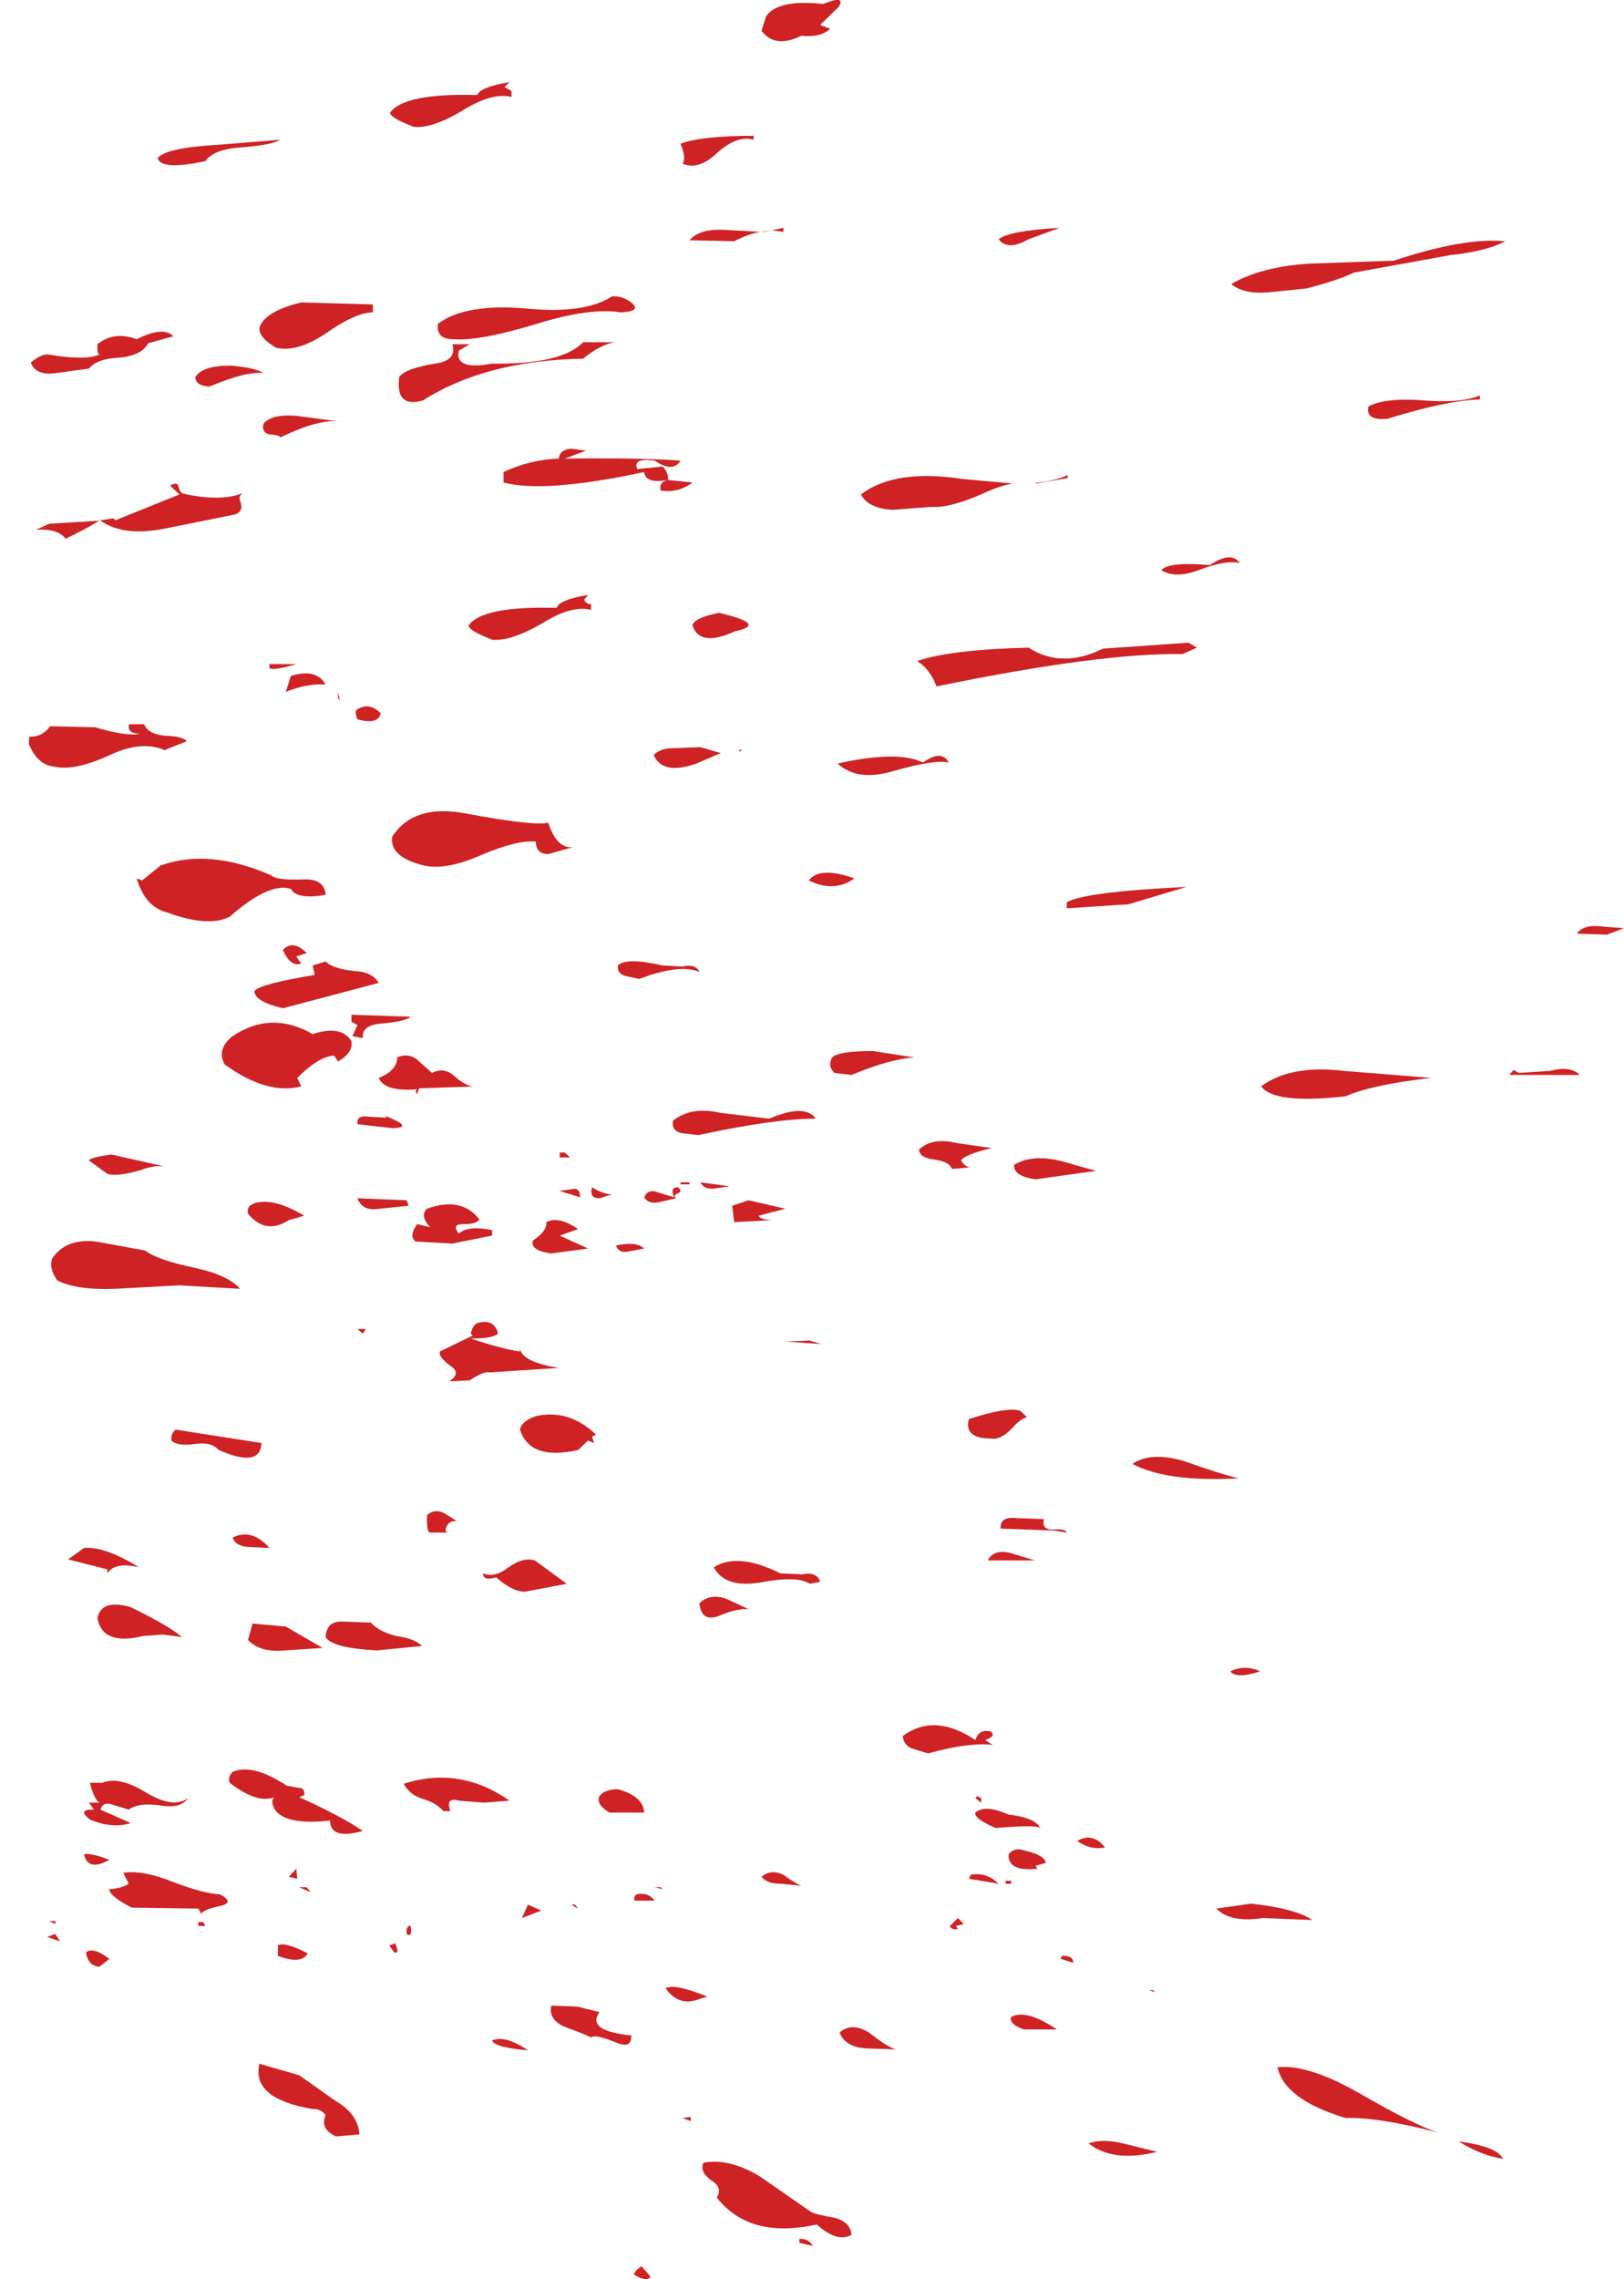 <?xml version="1.0" encoding="UTF-8" standalone="no"?>
<svg xmlns:ffdec="https://www.free-decompiler.com/flash" xmlns:xlink="http://www.w3.org/1999/xlink" ffdec:objectType="shape" height="229.1px" width="163.35px" xmlns="http://www.w3.org/2000/svg">
  <g transform="matrix(1.0, 0.0, 0.0, 1.0, 81.7, 114.55)">
    <path d="M-47.3 -72.15 Q-49.45 -72.55 -53.45 -70.6 -53.75 -70.85 -54.7 -70.9 -55.4 -71.15 -55.2 -71.95 -54.4 -72.95 -51.9 -72.75 L-47.3 -72.15 M-70.3 -62.45 L-70.1 -62.25 -63.65 -64.85 -64.6 -65.75 Q-63.85 -66.15 -63.75 -65.65 -63.6 -64.95 -63.15 -64.9 -59.4 -64.1 -57.25 -65.0 -57.8 -64.7 -57.5 -64.05 -57.2 -63.2 -58.0 -62.85 L-64.95 -61.45 Q-69.0 -60.6 -71.35 -62.05 L-71.65 -62.25 -72.0 -62.05 Q-73.1 -61.35 -75.1 -60.4 -75.9 -61.45 -78.1 -61.3 L-76.75 -61.9 -71.9 -62.2 -70.3 -62.45 M-78.6 -78.1 Q-77.5 -79.05 -76.75 -78.9 -73.15 -78.3 -71.7 -78.9 -71.95 -79.05 -71.9 -79.95 -70.2 -81.3 -67.95 -80.45 -65.3 -81.8 -64.25 -80.75 L-66.8 -80.05 Q-67.45 -78.8 -69.7 -78.6 -71.95 -78.5 -72.75 -77.5 L-76.05 -77.05 Q-78.1 -76.75 -78.6 -78.1 M-55.2 -77.05 Q-56.95 -77.25 -60.6 -75.7 -62.05 -75.75 -62.05 -76.65 -61.35 -77.8 -58.5 -77.8 -56.05 -77.6 -55.2 -77.05 M-44.2 -83.15 Q-45.95 -83.15 -49.05 -80.95 -51.9 -79.1 -53.95 -79.6 -55.7 -80.65 -55.6 -81.6 -55.1 -83.25 -51.4 -84.15 L-44.2 -83.95 -44.2 -83.15 M-9.4 -52.95 Q-4.4 -51.8 -7.75 -51.1 -11.35 -49.45 -12.05 -51.7 -11.85 -52.45 -9.4 -52.95 M-14.5 -66.3 L-12.05 -66.05 Q-13.5 -64.95 -15.25 -65.25 -15.45 -66.1 -14.5 -66.3 -16.8 -65.9 -16.9 -67.1 -26.95 -64.95 -31.05 -66.05 L-31.05 -67.1 Q-28.4 -68.35 -25.5 -68.45 -25.4 -69.35 -24.25 -69.45 L-22.75 -69.25 -24.9 -68.45 Q-17.5 -68.55 -13.25 -68.25 -14.0 -67.0 -15.85 -68.25 -18.1 -68.55 -17.6 -67.4 L-15.05 -67.65 Q-14.45 -67.05 -14.5 -66.3 M-32.2 -50.25 Q-34.65 -51.2 -34.55 -51.7 -33.15 -53.65 -25.7 -53.45 -25.5 -54.25 -22.55 -54.75 L-22.95 -54.25 Q-22.65 -53.75 -22.25 -53.85 L-22.25 -53.25 Q-24.2 -53.75 -27.15 -51.9 -30.35 -50.05 -32.2 -50.25 M-37.95 -78.0 Q-35.7 -78.3 -36.2 -79.95 L-34.45 -79.95 -35.55 -79.3 Q-36.0 -77.3 -32.2 -78.0 -25.2 -77.9 -23.05 -80.15 L-19.85 -80.15 Q-21.25 -79.95 -23.05 -78.5 -32.9 -78.3 -39.15 -74.3 -41.95 -73.5 -41.55 -76.65 -40.95 -77.5 -37.95 -78.0 M-18.1 -84.05 Q-17.2 -83.25 -19.25 -83.15 -22.35 -83.65 -27.7 -82.0 -33.45 -80.25 -36.1 -80.45 -37.85 -80.45 -37.65 -82.0 -34.9 -84.05 -28.9 -83.55 -22.95 -82.95 -20.15 -84.75 -19.05 -84.85 -18.1 -84.05 M-2.9 -91.65 L-2.9 -91.25 -4.05 -91.4 -2.9 -91.65 M-8.95 -91.45 L-5.2 -91.25 Q-6.4 -91.05 -7.85 -90.3 L-12.35 -90.4 Q-11.35 -91.55 -8.95 -91.45 M-4.85 -91.25 L-5.2 -91.25 -4.05 -91.4 -4.85 -91.25 M-13.25 -100.1 Q-11.15 -100.9 -5.9 -100.9 L-5.9 -100.5 Q-7.55 -101.0 -9.6 -99.15 -11.45 -97.4 -13.05 -98.1 -12.65 -98.65 -13.25 -100.1 M-30.25 -105.4 L-30.25 -104.8 Q-32.2 -105.3 -35.15 -103.45 -38.25 -101.6 -40.1 -101.8 -42.55 -102.75 -42.45 -103.25 -41.0 -105.2 -33.7 -105.0 -33.4 -105.8 -30.45 -106.3 L-30.95 -105.8 -30.25 -105.4 M-53.55 -100.5 Q-54.25 -100.0 -57.25 -99.75 -60.15 -99.6 -61.05 -98.35 -65.5 -97.4 -65.85 -98.65 -65.05 -99.7 -59.7 -100.0 L-53.55 -100.5 M70.1 -6.5 L70.55 -7.0 71.05 -6.7 74.2 -6.9 Q76.25 -7.45 77.2 -6.5 L70.1 -6.5 M79.95 -20.6 L76.9 -20.7 Q77.6 -21.7 79.65 -21.4 L81.65 -21.25 79.95 -20.6 M53.65 -4.35 Q46.45 -3.55 45.15 -5.35 48.1 -7.55 53.55 -6.9 L62.25 -6.2 Q56.2 -5.5 53.65 -4.35 M31.8 -23.65 L25.6 -23.25 25.6 -23.85 Q27.35 -24.9 37.65 -25.4 L31.8 -23.65 M3.95 -6.5 L2.25 -6.7 Q1.5 -7.35 2.0 -8.25 2.6 -8.9 6.1 -8.9 L10.3 -8.25 Q7.95 -8.15 3.95 -6.5 M11.15 -37.9 Q13.0 -39.25 13.75 -37.9 12.4 -38.25 8.0 -37.0 4.5 -36.0 2.55 -37.8 8.6 -39.15 11.15 -37.9 M38.7 -49.45 L37.25 -48.8 Q29.0 -48.95 12.5 -45.55 11.85 -47.3 10.55 -48.1 13.85 -49.25 21.75 -49.45 25.1 -47.3 29.25 -49.35 L37.85 -49.95 38.7 -49.45 M38.9 -57.25 Q36.5 -56.35 35.1 -57.25 35.9 -58.1 40.0 -57.75 42.15 -59.2 43.0 -57.95 41.65 -58.3 38.9 -57.25 M25.7 -66.8 L25.7 -66.5 22.55 -65.95 22.35 -66.0 Q24.45 -66.2 25.7 -66.8 M17.2 -64.95 Q13.8 -63.45 12.0 -63.6 L8.1 -63.3 Q5.6 -63.45 4.9 -64.85 8.3 -67.45 15.15 -66.4 L20.15 -65.95 Q18.8 -65.7 17.2 -64.95 M24.9 -91.65 L21.75 -90.5 Q19.65 -89.3 18.75 -90.5 19.75 -91.35 24.9 -91.65 M67.15 -74.8 L67.15 -74.4 Q63.8 -74.3 57.85 -72.45 55.6 -72.25 55.95 -73.7 57.65 -74.6 61.5 -74.3 65.3 -74.0 67.15 -74.8 M69.7 -90.3 Q67.85 -89.3 64.15 -88.9 L54.5 -87.15 Q52.95 -86.4 49.7 -85.55 L45.75 -85.15 Q43.3 -85.0 42.15 -86.0 45.15 -87.75 50.0 -88.05 L58.5 -88.35 Q65.6 -90.7 69.7 -90.3 M1.1 -114.15 Q3.45 -115.1 2.65 -113.85 L0.8 -112.05 1.8 -111.65 Q0.85 -110.75 -1.1 -110.95 -3.75 -109.65 -5.1 -111.45 L-4.65 -112.9 Q-3.45 -114.65 1.1 -114.15 M-47.5 -44.1 L-47.7 -44.4 -47.7 -45.0 -47.5 -44.1 M4.25 -26.25 Q2.2 -24.8 -0.35 -26.05 0.75 -27.5 4.25 -26.25 M27.8 100.9 Q29.2 100.4 31.25 100.9 L34.7 101.75 Q30.25 102.85 27.8 100.9 M65.0 100.7 Q68.85 101.2 69.5 102.45 67.35 102.15 65.0 100.7 M45.05 53.45 Q42.65 54.25 42.05 53.45 43.5 52.75 45.05 53.45 M46.8 93.25 Q50.0 92.9 55.45 96.1 60.4 98.95 62.9 99.8 56.95 98.25 53.65 98.35 47.5 96.5 46.8 93.25 M44.15 76.8 Q48.65 77.3 50.3 78.45 L45.35 78.25 Q42.05 78.75 40.65 77.3 L44.15 76.8 M34.3 85.5 L34.5 85.7 33.85 85.5 34.3 85.5 M25.0 82.35 L25.1 82.05 Q26.25 82.0 26.25 82.75 L25.0 82.35 M24.6 89.45 L21.3 89.45 Q19.75 88.9 20.0 88.2 21.5 87.35 24.6 89.45 M2.75 89.75 Q3.95 88.7 5.7 89.75 7.45 91.15 8.4 91.45 L5.3 91.35 Q3.25 91.15 2.75 89.75 M14.45 79.05 L14.65 79.35 Q13.95 79.45 13.85 79.05 L14.65 78.25 15.25 78.85 14.45 79.05 M18.75 74.8 L15.75 74.3 15.95 73.9 Q17.5 73.6 18.75 74.8 M19.45 74.5 L20.0 74.5 20.0 74.8 19.45 74.8 19.45 74.5 M18.45 69.2 Q16.25 68.25 16.4 67.65 17.4 66.8 19.75 67.85 22.4 68.15 22.95 69.2 22.5 68.85 18.45 69.2 M17.0 66.2 L17.0 66.65 16.4 66.2 16.6 66.0 17.0 66.2 M17.95 59.5 Q18.55 59.95 17.4 60.35 L18.15 60.85 Q15.85 60.55 11.65 61.7 L10.0 61.2 Q9.2 60.85 9.1 59.95 12.3 57.6 16.4 60.35 16.8 59.2 17.95 59.5 M29.45 71.15 Q28.0 71.45 26.65 70.5 28.2 69.6 29.45 71.15 M20.9 71.35 Q23.35 71.85 23.5 72.7 L22.45 73.0 22.65 73.3 Q19.65 73.6 19.75 71.85 20.15 71.3 20.9 71.35 M32.2 32.6 Q34.05 31.35 37.35 32.3 41.15 33.65 42.9 34.05 35.7 34.45 32.2 32.6 M24.2 39.2 Q25.5 39.1 25.6 39.5 L24.3 39.3 18.95 39.1 Q18.85 37.85 20.6 38.05 L23.3 38.15 Q23.05 39.2 24.2 39.2 M17.95 30.05 Q15.25 30.05 15.75 28.1 19.55 26.85 20.9 27.25 L21.6 27.9 Q20.95 28.1 20.4 28.7 19.05 30.25 17.95 30.05 M17.65 42.3 Q18.25 41.15 19.9 41.55 L22.4 42.3 17.65 42.3 M14.05 2.95 Q13.8 2.2 12.2 2.0 10.75 1.8 10.75 1.0 12.05 -0.25 14.55 0.35 L18.05 0.85 Q15.35 1.5 14.95 2.1 15.35 2.7 15.85 2.8 L14.05 2.95 M26.35 3.45 L22.45 4.0 Q20.2 3.65 20.3 2.55 22.15 1.4 25.2 2.2 L28.55 3.15 26.35 3.45 M-1.3 110.9 L-1.3 110.5 Q-0.35 110.45 0.05 111.2 L-1.3 110.9 M-17.2 113.25 Q-16.2 114.25 -16.3 114.4 -16.8 114.8 -17.9 114.1 -18.0 113.85 -17.2 113.25 M-9.6 106.35 Q-9.0 105.35 -10.1 104.65 -11.35 103.8 -10.95 102.85 -8.4 102.35 -5.3 104.2 L-0.25 107.7 Q0.05 108.0 2.35 108.4 3.85 108.85 3.95 110.1 2.5 110.9 0.45 109.05 -6.3 110.55 -9.6 106.35 M-81.7 47.3 L-81.6 47.3 -81.7 47.3 M-12.25 98.65 L-13.05 98.35 -12.35 98.25 Q-12.15 98.2 -12.25 98.65 M-15.85 75.15 L-15.25 75.15 -15.05 75.35 -15.85 75.15 M-17.6 75.85 Q-16.5 75.65 -15.85 76.5 L-17.9 76.5 Q-17.95 75.95 -17.6 75.85 M-10.55 86.15 L-11.25 86.35 Q-13.4 87.25 -14.75 85.3 -13.85 84.8 -10.55 86.15 M-32.2 90.55 Q-30.85 90.0 -28.6 91.55 -32.0 91.25 -32.2 90.55 M-22.25 90.25 Q-23.05 89.85 -25.0 89.15 -26.55 88.4 -26.25 87.05 L-23.65 87.15 -21.4 87.7 Q-22.75 89.6 -18.2 90.05 -18.15 91.45 -19.75 90.75 -21.85 89.9 -22.25 90.25 M-23.55 77.3 L-24.25 76.9 -23.85 76.9 -23.55 77.3 M-29.2 78.25 L-28.6 76.9 -27.25 77.5 -29.2 78.25 M-37.1 67.5 Q-37.85 66.65 -39.25 66.25 -40.5 65.85 -41.1 64.75 -35.45 62.95 -30.45 66.45 L-33.0 66.65 -35.55 66.45 Q-36.9 66.05 -36.4 67.5 L-37.1 67.5 M-5.1 74.1 Q-4.15 73.3 -2.9 73.9 -1.75 74.75 -1.1 75.0 L-3.2 74.8 Q-4.55 74.8 -5.1 74.1 M-19.55 65.3 Q-17.0 66.0 -16.9 67.65 L-20.4 67.65 Q-21.8 66.8 -21.4 66.0 -20.9 65.3 -19.55 65.3 M-55.6 92.9 L-51.6 94.05 -48.0 96.6 Q-45.65 97.95 -45.55 100.0 L-47.9 100.2 Q-49.55 99.45 -48.95 98.05 -49.45 97.4 -50.25 97.45 -56.45 96.4 -55.6 92.9 M-51.6 75.15 L-50.85 75.15 -50.45 75.65 -51.6 75.15 M-53.75 81.0 Q-53.05 80.6 -50.75 81.8 -51.4 82.95 -53.75 82.05 L-53.75 81.0 M-40.8 79.85 L-40.8 79.35 Q-40.6 78.95 -40.4 79.05 -40.2 80.25 -40.8 79.85 M-42.05 81.7 L-42.55 81.0 -41.95 80.8 Q-41.45 81.9 -42.05 81.7 M-71.7 83.15 Q-72.85 83.05 -73.05 81.7 -72.35 81.1 -70.7 82.35 L-71.7 83.15 M-76.25 78.55 Q-76.05 78.5 -76.15 78.85 L-76.75 78.55 -76.25 78.55 M-75.65 80.6 L-76.95 80.15 -76.15 79.85 -75.65 80.6 M-61.75 77.3 L-68.45 77.2 Q-70.7 76.05 -70.7 75.35 -69.4 75.25 -68.75 74.8 L-69.3 73.7 Q-67.35 73.4 -64.35 74.6 -61.05 75.85 -59.6 75.85 -58.1 76.65 -59.4 77.0 -61.35 77.4 -61.45 77.85 L-61.75 77.3 M-61.75 79.05 L-61.75 78.65 -61.25 78.65 -61.05 79.05 -61.75 79.05 M-70.7 72.4 Q-72.85 73.6 -73.25 71.85 -72.65 71.65 -70.7 72.4 M-72.65 64.65 L-71.4 64.65 Q-69.7 63.95 -66.9 65.7 -64.25 67.25 -62.8 66.2 -63.5 67.25 -65.45 66.95 -67.75 66.6 -68.75 67.35 L-70.4 66.85 Q-71.3 66.5 -71.6 67.35 L-68.55 68.7 Q-70.4 69.3 -72.65 68.35 -74.0 67.3 -72.25 67.35 L-72.75 66.65 -71.7 66.65 Q-72.25 66.3 -72.65 64.65 M-52.65 74.1 L-51.9 73.3 -51.8 74.3 -52.65 74.1 M-58.6 64.65 Q-58.8 64.05 -58.3 63.55 -56.25 62.7 -52.85 64.95 L-51.7 65.15 Q-51.0 65.15 -51.1 65.9 L-51.6 66.1 Q-47.3 68.05 -45.2 69.5 -48.5 70.4 -48.5 68.45 -52.95 68.95 -54.05 67.35 -54.55 66.45 -54.1 66.1 -55.8 66.8 -58.6 64.65 M-47.2 48.45 L-44.4 48.55 Q-43.6 49.45 -41.85 49.9 -40.0 50.15 -39.25 50.9 L-43.8 51.35 Q-48.35 51.1 -48.95 50.0 -48.85 48.35 -47.2 48.45 M-56.65 40.95 Q-58.0 40.9 -58.3 40.0 -56.35 39.05 -54.6 41.05 L-56.65 40.95 M-56.3 48.65 L-52.95 48.95 -49.25 51.1 -53.05 51.35 Q-55.5 51.6 -56.75 50.3 L-56.3 48.65 M-64.45 30.25 Q-64.55 29.6 -64.05 29.15 L-55.4 30.5 Q-55.5 33.05 -59.7 31.2 -60.45 30.35 -62.05 30.6 -63.85 30.85 -64.45 30.25 M-71.9 48.1 Q-71.5 46.15 -68.55 47.0 -64.75 48.85 -63.4 50.0 L-65.35 49.75 -67.3 49.9 Q-71.4 50.9 -71.9 48.1 M-73.25 41.05 Q-71.2 40.85 -67.7 43.0 -70.1 42.4 -70.9 43.6 L-70.9 43.2 -74.85 42.2 -73.25 41.05 M-76.45 11.95 Q-75.05 9.9 -72.05 10.25 L-67.1 11.15 Q-65.9 12.1 -62.05 12.9 -58.7 13.65 -57.55 15.0 L-63.65 14.65 -70.1 15.0 Q-74.0 15.15 -75.95 14.15 -76.8 12.9 -76.45 11.95 M-70.5 1.5 L-65.15 2.7 Q-66.2 2.55 -67.5 3.05 -69.8 3.75 -70.9 3.45 L-72.75 2.1 Q-72.65 1.8 -70.5 1.5 M-45.75 19.05 L-44.9 19.05 -45.2 19.5 -45.75 19.05 M-51.1 7.65 L-52.65 8.1 Q-55.0 9.6 -56.75 7.45 -56.95 6.7 -56.1 6.4 -54.2 5.8 -51.1 7.65 M-40.6 6.65 L-43.5 6.95 Q-45.25 7.25 -45.75 5.9 L-40.8 6.1 -40.6 6.65 M-3.2 43.6 L-1.0 43.7 Q0.45 43.4 0.8 44.45 L-0.25 44.65 Q-1.5 43.8 -5.4 44.55 -8.8 45.05 -9.9 43.0 -7.55 41.45 -3.2 43.6 M-11.35 46.6 Q-10.2 45.55 -8.55 46.2 L-6.4 47.2 Q-7.5 47.1 -9.2 47.8 -11.15 48.65 -11.35 46.6 M-36.7 39.5 L-38.45 39.5 Q-38.8 39.5 -38.75 37.75 -37.85 36.95 -36.7 37.75 L-35.75 38.35 Q-36.7 38.25 -36.9 39.3 L-36.7 39.5 M-33.1 43.6 Q-32.0 44.1 -30.55 43.0 -29.1 41.95 -27.9 42.3 L-24.7 44.65 -28.9 45.45 Q-30.15 45.45 -31.8 44.0 -33.15 44.4 -33.1 43.6 M-23.55 31.2 Q-28.4 32.3 -29.4 29.15 -29.25 28.3 -27.8 27.8 -24.5 27.05 -21.75 29.65 L-22.15 29.85 -21.95 30.5 -22.55 30.25 -23.55 31.2 M-36.4 22.75 Q-37.65 21.8 -37.45 21.3 L-34.15 19.7 -34.35 19.5 Q-34.15 18.65 -33.7 18.45 -32.0 17.95 -31.6 19.5 -32.1 20.0 -34.35 20.0 -31.0 21.1 -29.4 21.3 L-29.4 21.0 Q-29.2 22.35 -25.5 22.95 L-32.4 23.4 Q-33.05 23.25 -34.45 24.2 L-36.5 24.3 Q-35.25 23.45 -36.4 22.75 M-39.9 10.25 Q-40.6 9.7 -39.75 8.5 L-38.45 8.8 Q-39.5 7.65 -38.75 6.95 -35.3 5.7 -33.5 8.0 -33.65 8.5 -35.15 8.5 -36.3 8.5 -35.55 9.45 -34.65 8.6 -32.2 9.1 L-32.2 9.65 -36.2 10.45 -39.9 10.25 M-26.25 11.45 Q-28.4 11.15 -28.1 10.15 -26.65 9.2 -26.75 8.3 -25.5 7.65 -23.55 9.0 L-25.4 9.65 -22.55 10.95 -26.25 11.45 M-24.9 1.3 L-24.35 1.8 -25.4 1.8 -25.4 1.3 -24.9 1.3 M-21.4 5.9 Q-22.45 5.9 -22.15 4.8 -21.0 5.5 -20.15 5.5 L-21.4 5.9 M-24.25 5.0 Q-23.35 4.75 -23.35 5.8 L-25.45 5.15 -24.25 5.0 M-2.7 20.3 L-0.25 20.2 0.9 20.55 -2.7 20.3 M-19.75 10.65 Q-17.7 10.2 -16.9 10.95 L-18.5 11.25 Q-19.45 11.45 -19.75 10.65 M-13.25 4.3 L-12.35 4.3 -12.35 4.5 -13.25 4.5 -13.25 4.3 M-13.5 5.4 Q-14.05 5.6 -13.7 5.9 L-15.45 6.3 Q-16.5 6.5 -16.9 5.8 -16.5 4.9 -15.55 5.3 L-13.9 5.8 Q-14.35 4.75 -13.5 4.8 -13.0 5.2 -13.5 5.4 M-8.3 4.7 L-9.7 4.9 Q-10.85 5.1 -11.25 4.3 L-8.3 4.7 M-2.7 6.95 L-5.4 7.65 Q-5.2 8.05 -4.05 8.1 L-7.85 8.3 -8.05 6.65 -6.4 6.1 -2.7 6.95 M-13.15 -0.65 Q-14.2 -0.9 -14.0 -1.9 -12.2 -3.35 -9.3 -2.7 L-4.35 -2.1 Q-0.7 -3.65 0.35 -2.1 -3.85 -2.1 -11.45 -0.45 L-13.15 -0.65 M-19.55 -17.5 Q-18.75 -18.35 -15.05 -17.5 L-13.05 -17.4 Q-11.75 -17.7 -11.35 -16.85 -13.3 -17.7 -17.4 -16.15 L-18.8 -16.45 Q-19.65 -16.7 -19.55 -17.5 M-34.95 -32.8 Q-28.0 -31.5 -26.55 -31.85 -25.7 -29.2 -24.05 -29.4 L-26.55 -28.7 Q-27.8 -28.7 -27.8 -29.95 -29.65 -30.15 -33.3 -28.6 -36.8 -27.05 -39.05 -27.55 -42.55 -28.4 -42.25 -30.45 -40.1 -33.75 -34.95 -32.8 M-7.15 -39.05 L-7.45 -39.05 -7.15 -39.25 -7.15 -39.05 M-13.7 -39.35 L-11.25 -39.45 -9.2 -38.85 -11.65 -37.8 Q-15.05 -36.6 -15.95 -38.65 -15.25 -39.4 -13.7 -39.35 M-44.6 -2.3 L-42.8 -2.2 -43.0 -2.4 Q-39.9 -1.2 -42.25 -1.15 L-45.75 -1.55 Q-45.85 -2.5 -44.6 -2.3 M-43.6 -6.2 Q-41.75 -6.95 -41.75 -8.25 -40.7 -8.75 -39.75 -8.05 L-38.25 -6.7 Q-37.0 -7.35 -35.9 -6.3 -34.65 -5.2 -33.7 -5.35 L-39.55 -5.15 -39.75 -4.55 -39.9 -4.85 -39.75 -5.05 Q-43.05 -4.8 -43.6 -6.2 M-43.5 -11.65 Q-45.35 -11.45 -45.2 -10.2 L-46.25 -10.4 -45.75 -11.5 -46.35 -11.85 -46.35 -12.55 -40.4 -12.35 Q-40.95 -11.85 -43.5 -11.65 M-51.4 -5.35 Q-54.8 -4.45 -59.1 -7.55 -59.95 -9.1 -58.3 -10.4 -54.4 -13.0 -50.25 -10.6 -47.4 -11.55 -46.35 -9.9 -46.15 -8.75 -47.7 -7.85 L-48.1 -8.45 Q-49.65 -8.35 -51.8 -6.2 L-51.4 -5.35 M-51.4 -17.7 Q-52.45 -17.3 -53.25 -19.05 L-53.05 -19.25 Q-52.1 -20.0 -50.85 -18.75 L-51.9 -18.4 -51.4 -17.7 M-46.15 -16.95 Q-44.3 -16.9 -43.6 -15.75 L-53.25 -13.2 Q-56.15 -13.9 -56.1 -14.95 -55.5 -15.65 -50.05 -16.55 L-50.25 -17.5 -48.95 -17.9 Q-48.25 -17.2 -46.15 -16.95 M-62.9 -40.05 L-65.15 -39.15 Q-67.45 -40.15 -70.65 -38.65 -74.25 -37.0 -76.3 -37.5 -77.9 -37.65 -78.8 -39.75 L-78.75 -40.5 Q-77.45 -40.45 -76.65 -41.55 L-72.15 -41.45 Q-68.95 -40.5 -67.65 -40.8 -69.0 -40.85 -68.7 -41.75 L-67.2 -41.75 Q-66.85 -40.8 -65.2 -40.6 -63.35 -40.55 -62.9 -40.05 M-54.4 -26.55 Q-53.9 -26.05 -51.2 -26.15 -49.05 -26.25 -48.95 -24.6 -51.85 -24.1 -52.45 -25.2 -54.6 -25.9 -58.6 -22.4 -60.75 -21.3 -64.95 -22.85 -67.1 -23.4 -67.95 -26.25 L-67.4 -26.05 -65.55 -27.55 Q-60.65 -29.3 -54.4 -26.55 M-51.9 -47.8 Q-54.2 -47.1 -54.6 -47.4 L-54.6 -47.8 -51.9 -47.8 M-52.95 -45.0 L-52.45 -46.6 Q-49.9 -47.4 -48.95 -45.75 -50.9 -45.85 -52.95 -45.0 M-45.75 -42.25 Q-46.1 -43.15 -45.75 -43.25 -44.55 -44.0 -43.4 -42.85 -43.7 -41.65 -45.75 -42.25" fill="#cf2224" fill-rule="evenodd" stroke="none"/>
  </g>
</svg>

